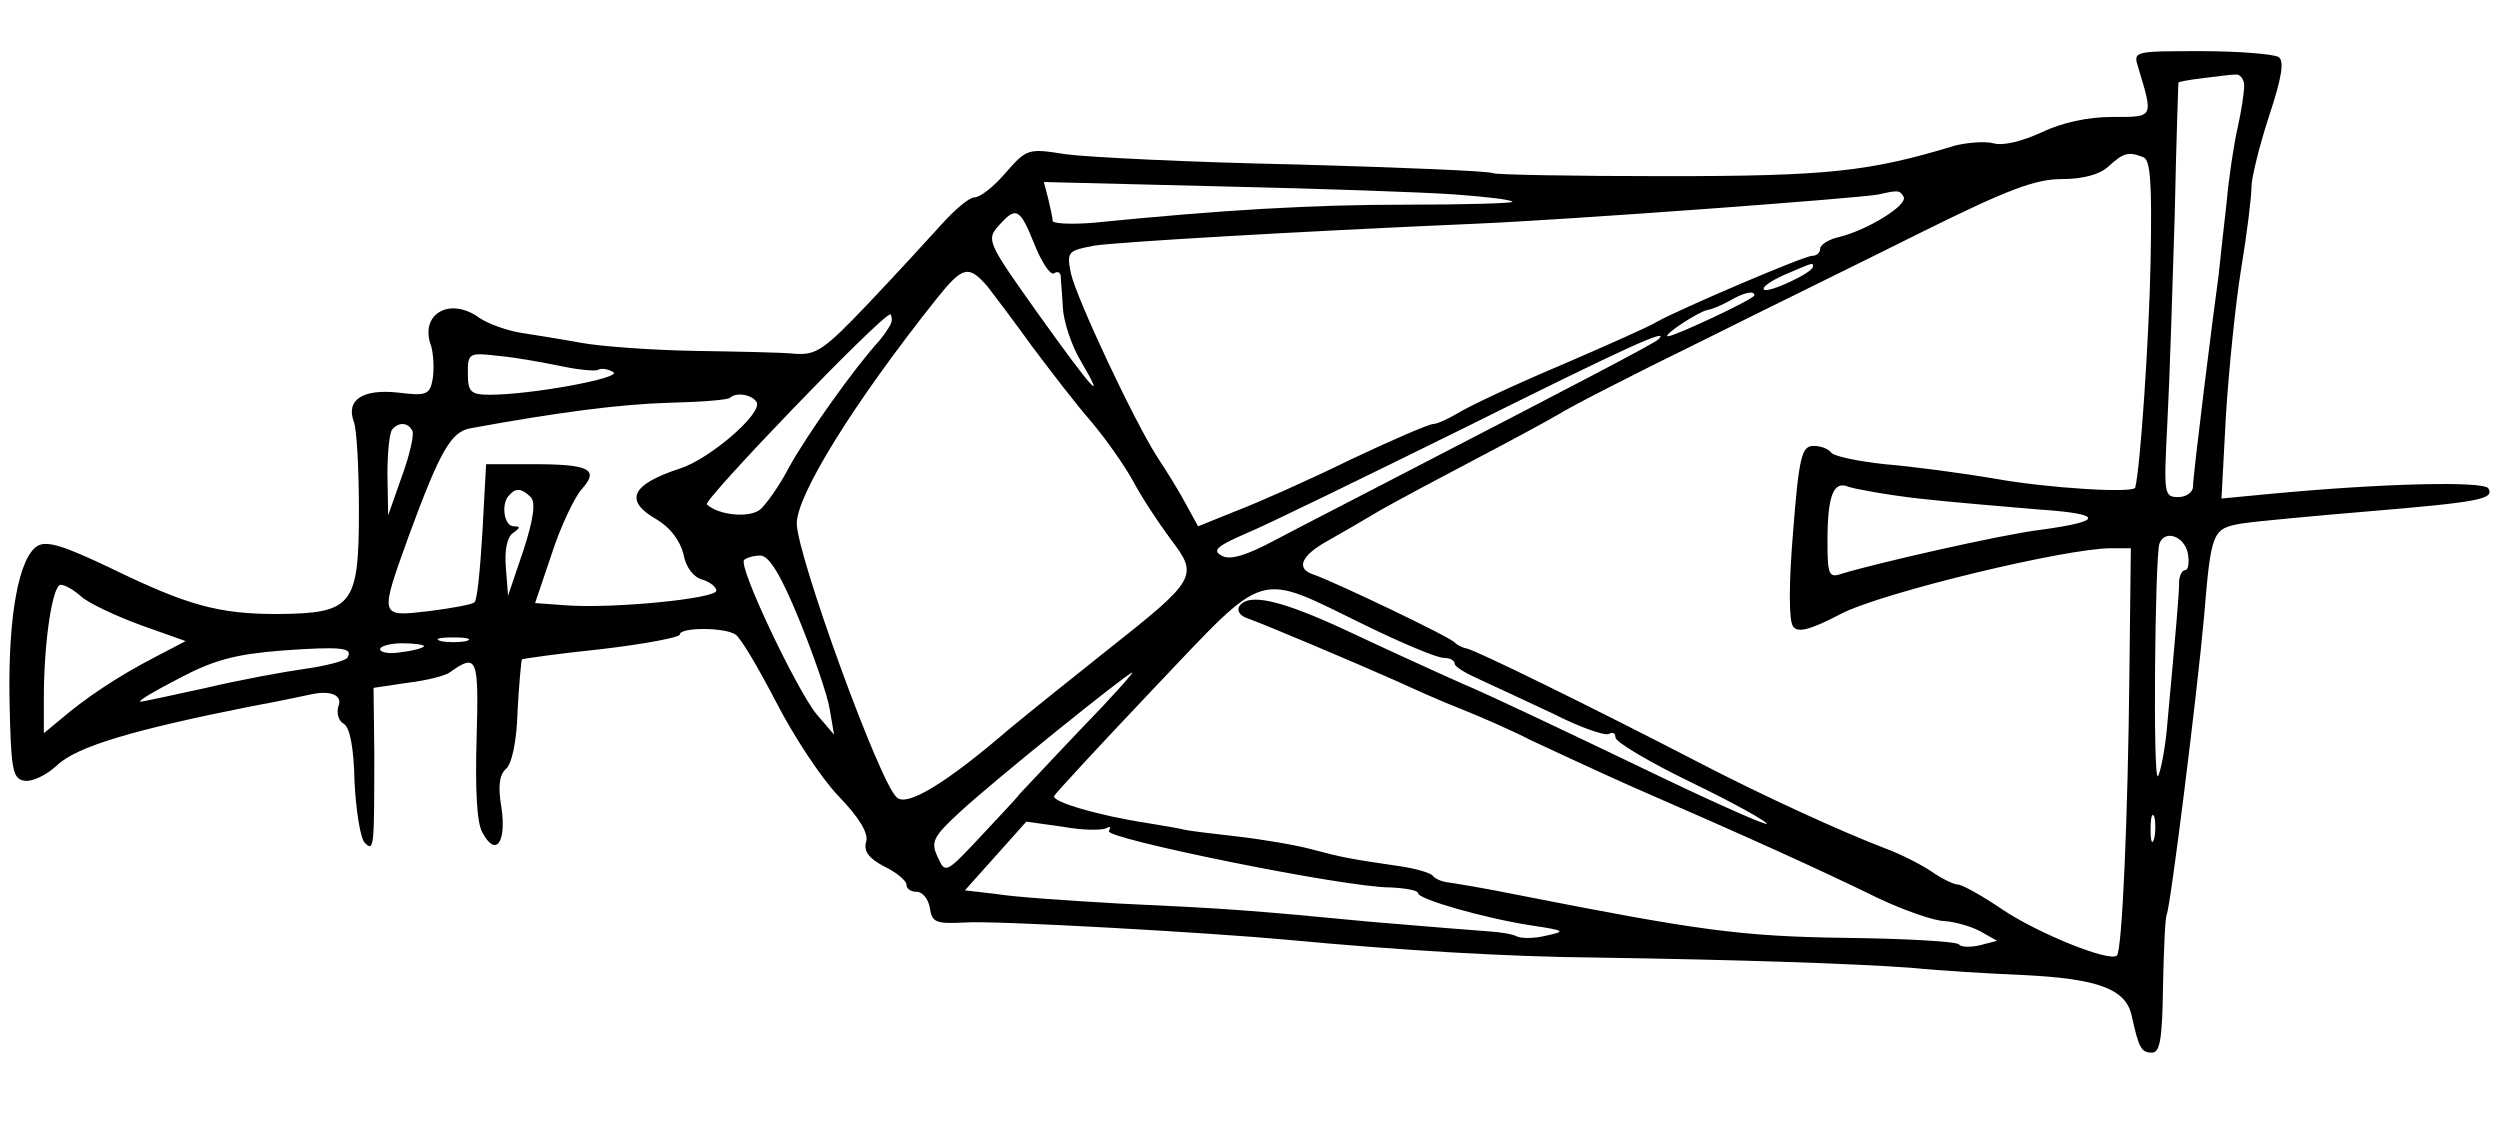 <?xml version="1.0" standalone="no"?>
<!DOCTYPE svg PUBLIC "-//W3C//DTD SVG 20010904//EN"
 "http://www.w3.org/TR/2001/REC-SVG-20010904/DTD/svg10.dtd">
<svg version="1.0" xmlns="http://www.w3.org/2000/svg"
 width="342pt" height="154pt" viewBox="0 0 342 154"
 preserveAspectRatio="xMidYMid meet">
<g transform="translate(0,154) scale(0.1,-0.1)"
fill="#000000" stroke="none">
<path d="M2925 1448 c21 -70 22 -68 -36 -68 -33 0 -69 -8 -96 -21 -26 -12 -53
-19 -66 -15 -12 3 -35 1 -52 -3 -118 -36 -175 -42 -397 -42 -125 0 -231 2
-235 4 -5 3 -126 8 -270 12 -145 3 -286 10 -315 14 -51 8 -53 8 -82 -25 -16
-19 -35 -34 -43 -34 -7 0 -27 -17 -45 -37 -18 -20 -63 -69 -100 -108 -60 -63
-71 -71 -100 -69 -18 2 -80 3 -138 4 -58 1 -127 6 -155 11 -27 5 -65 11 -84
14 -18 3 -43 12 -55 20 -41 30 -83 5 -66 -39 3 -11 4 -31 2 -44 -4 -22 -8 -24
-48 -19 -48 5 -71 -10 -60 -40 4 -9 7 -64 7 -122 0 -130 -9 -140 -111 -141
-82 0 -124 12 -229 63 -63 30 -87 38 -100 30 -25 -16 -40 -94 -38 -210 2 -96
4 -108 20 -111 11 -2 31 8 45 21 27 26 106 49 267 81 39 7 75 15 80 16 27 6
44 -1 38 -16 -3 -9 0 -20 7 -24 9 -5 14 -34 15 -80 2 -39 8 -77 14 -83 13 -13
13 -6 13 125 l-1 87 47 7 c26 3 52 10 57 14 38 27 40 21 37 -90 -2 -68 0 -116
8 -129 18 -34 33 -14 26 34 -5 29 -3 45 6 53 8 6 15 38 16 79 2 37 5 69 6 71
2 1 51 8 109 14 59 7 107 16 107 20 0 10 61 10 76 0 7 -4 31 -45 55 -91 24
-47 62 -105 86 -130 29 -30 41 -51 38 -62 -4 -13 3 -23 24 -34 17 -8 31 -20
31 -25 0 -6 6 -10 14 -10 8 0 16 -10 18 -22 3 -20 8 -22 48 -20 40 3 339 -14
445 -24 149 -14 299 -23 420 -24 194 -3 347 -8 430 -14 39 -4 108 -8 155 -10
100 -5 138 -19 146 -55 10 -45 13 -51 28 -51 11 0 14 19 15 91 1 50 3 94 5 98
5 8 42 305 51 406 10 119 11 122 53 129 20 3 96 10 167 16 156 13 178 17 169
32 -7 10 -145 7 -302 -8 l-63 -6 6 113 c4 63 13 153 21 202 8 48 14 98 14 111
0 13 11 57 24 97 18 54 21 76 13 81 -7 4 -54 8 -106 8 -92 0 -93 0 -86 -22z
m145 -25 c0 -10 -4 -36 -9 -58 -5 -22 -12 -68 -15 -102 -4 -35 -9 -80 -11
-100 -3 -21 -12 -91 -20 -156 -8 -65 -15 -125 -15 -133 0 -7 -9 -14 -20 -14
-20 0 -20 4 -15 103 3 56 7 183 10 282 2 99 5 181 5 182 0 1 15 4 33 6 17 2
38 5 45 5 6 1 12 -6 12 -15z m-138 -98 c10 -4 12 -35 10 -143 -2 -104 -14
-282 -21 -309 -2 -8 -118 -1 -191 12 -47 8 -115 17 -152 20 -37 4 -70 11 -73
16 -4 5 -14 9 -24 9 -16 0 -20 -14 -28 -117 -6 -71 -6 -123 0 -130 6 -9 23 -5
65 17 55 29 308 90 370 90 l27 0 -2 -172 c-2 -198 -10 -378 -17 -385 -9 -10
-108 30 -157 63 -28 19 -55 34 -61 34 -5 0 -22 8 -36 18 -15 10 -43 24 -62 31
-58 22 -170 73 -260 120 -145 75 -302 152 -314 154 -6 1 -13 5 -16 8 -5 7
-162 82 -193 93 -25 8 -17 26 19 46 16 9 49 28 74 43 25 14 81 44 125 67 44
23 96 51 115 62 19 12 107 57 195 100 88 44 225 111 305 151 115 57 154 72
190 72 29 0 52 6 64 17 21 19 27 21 48 13z m-942 -51 c41 -3 77 -7 79 -10 2
-2 -63 -4 -145 -4 -131 0 -250 -7 -431 -25 -29 -2 -53 -1 -53 3 0 4 -3 17 -6
30 l-6 23 243 -6 c134 -3 278 -8 319 -11z m614 -3 c7 -11 -48 -45 -87 -55 -15
-3 -27 -11 -27 -16 0 -6 -5 -10 -11 -10 -11 0 -177 -71 -212 -90 -9 -6 -70
-33 -135 -61 -64 -27 -127 -57 -139 -65 -12 -7 -27 -14 -32 -14 -6 0 -57 -22
-114 -49 -57 -28 -127 -59 -156 -70 l-52 -21 -17 31 c-9 17 -27 46 -39 64 -32
50 -110 216 -118 251 -6 30 -4 31 32 38 35 5 270 19 523 30 120 5 527 35 550
40 26 6 29 6 34 -3z m-1189 -65 c10 -25 22 -43 27 -40 4 3 8 2 9 -3 0 -4 2
-24 3 -44 1 -19 12 -52 24 -72 37 -63 17 -41 -58 64 -69 97 -71 101 -54 120
24 27 29 25 49 -25z m1065 -31 c0 -8 -62 -37 -67 -31 -3 3 10 12 28 20 42 18
39 17 39 11z m-1129 -27 c10 -13 38 -50 61 -82 24 -32 60 -79 81 -103 21 -25
46 -61 57 -81 11 -21 34 -56 51 -79 39 -51 37 -55 -87 -153 -49 -39 -109 -87
-133 -107 -86 -74 -140 -107 -154 -94 -23 18 -137 332 -137 375 0 39 78 165
191 307 36 45 44 47 70 17z m1049 -12 c0 -5 -109 -56 -118 -56 -10 0 42 34 54
36 7 1 20 7 31 13 19 11 33 14 33 7z m-1180 -34 c0 -5 -8 -17 -17 -28 -34 -37
-100 -130 -124 -174 -13 -25 -31 -50 -39 -57 -15 -12 -57 -8 -73 7 -6 5 238
259 251 260 1 0 2 -4 2 -8z m1049 -26 c-4 -5 -129 -70 -334 -176 -71 -37 -157
-81 -189 -98 -41 -22 -64 -29 -75 -22 -13 7 -6 13 33 30 27 11 162 77 300 145
219 109 282 138 265 121z m-1501 -37 c24 -5 46 -7 50 -5 5 3 14 1 21 -3 13 -8
-112 -31 -169 -31 -26 0 -30 4 -30 29 0 28 1 29 43 24 23 -2 61 -9 85 -14z
m267 -49 c9 -15 -64 -78 -105 -91 -67 -22 -77 -44 -31 -70 18 -11 31 -28 36
-47 3 -18 14 -32 26 -35 10 -3 19 -10 19 -15 0 -11 -143 -25 -207 -20 l-41 3
23 68 c12 37 31 77 41 88 24 27 11 34 -68 34 l-63 0 -5 -92 c-3 -50 -7 -94
-11 -97 -3 -3 -31 -8 -62 -12 -69 -8 -68 -9 -27 105 42 114 57 140 83 145 120
22 205 33 272 35 44 1 82 4 84 7 8 8 30 4 36 -6z m-471 -39 c3 -4 -3 -32 -14
-62 l-19 -54 -1 56 c0 31 3 59 7 62 9 10 21 9 27 -2z m2061 -93 c44 -5 118
-11 164 -15 90 -6 90 -16 1 -28 -50 -6 -222 -45 -271 -60 -17 -6 -19 -1 -19
44 0 63 8 84 29 75 9 -3 52 -11 96 -16z m-1899 2 c7 -7 4 -30 -10 -73 l-21
-62 -3 39 c-2 24 2 42 10 47 10 7 10 9 1 9 -14 0 -18 32 -6 43 9 10 17 9 29
-3z m2267 -77 c2 -12 1 -23 -4 -23 -4 0 -8 -8 -8 -17 0 -17 -4 -61 -17 -203
-3 -30 -9 -58 -12 -62 -7 -7 -4 297 2 318 7 20 34 11 39 -13z m-1900 -90 c20
-49 39 -104 42 -123 l6 -35 -24 28 c-27 33 -108 203 -99 211 3 3 13 6 22 6 12
0 28 -26 53 -87z m-982 31 c10 -9 46 -26 81 -39 l62 -22 -44 -23 c-48 -25 -92
-54 -127 -84 l-23 -19 0 49 c0 77 12 154 23 154 6 0 18 -7 28 -16z m1756 -39
c51 -25 99 -45 108 -45 8 0 15 -3 15 -8 0 -4 15 -13 33 -21 17 -8 63 -29 101
-47 37 -19 72 -31 77 -28 5 3 9 1 9 -5 0 -6 47 -34 105 -62 58 -28 104 -54
102 -56 -3 -2 -83 34 -178 80 -96 46 -203 97 -239 112 -36 16 -106 48 -157 72
-90 42 -136 53 -148 33 -3 -6 2 -13 12 -16 25 -9 148 -61 202 -85 24 -11 64
-29 90 -39 25 -10 69 -29 96 -43 28 -13 88 -41 135 -62 163 -71 256 -113 340
-154 36 -17 77 -31 90 -31 14 -1 36 -7 49 -14 l23 -13 -23 -6 c-13 -3 -26 -3
-29 1 -3 4 -72 8 -155 9 -144 2 -201 10 -450 59 -44 9 -87 16 -95 17 -8 1 -17
5 -20 9 -3 4 -24 10 -45 13 -68 10 -79 12 -120 23 -22 6 -69 14 -105 18 -36 4
-67 8 -70 9 -3 1 -25 5 -50 9 -66 10 -131 29 -128 37 2 4 64 71 138 149 156
164 137 158 287 85z m-1229 -22 c-10 -2 -26 -2 -35 0 -10 3 -2 5 17 5 19 0 27
-2 18 -5z m-163 -23 c-3 -4 -29 -11 -58 -15 -28 -4 -89 -15 -135 -26 -46 -10
-87 -19 -90 -19 -4 1 20 15 53 32 47 25 77 33 140 38 83 6 99 4 90 -10z m105
16 c0 -2 -13 -6 -30 -8 -16 -3 -30 -1 -30 4 0 4 14 8 30 8 17 0 30 -2 30 -4z
m899 -113 c-41 -43 -78 -83 -84 -89 -5 -7 -31 -34 -56 -61 -45 -48 -46 -48
-56 -26 -10 21 -7 28 30 62 44 41 229 190 236 191 2 0 -29 -35 -70 -77z m1468
-150 c-3 -10 -5 -4 -5 12 0 17 2 24 5 18 2 -7 2 -21 0 -30z m-1434 14 c6 3 7
2 4 -4 -6 -10 322 -77 385 -77 21 -1 38 -4 38 -8 0 -8 90 -34 155 -44 46 -7
48 -8 20 -14 -16 -4 -34 -4 -40 -1 -5 3 -23 6 -40 7 -16 1 -88 7 -160 13 -167
16 -194 18 -345 25 -69 4 -144 9 -167 13 l-43 5 42 47 42 47 50 -7 c27 -5 54
-5 59 -2z"/>
</g>
</svg>
